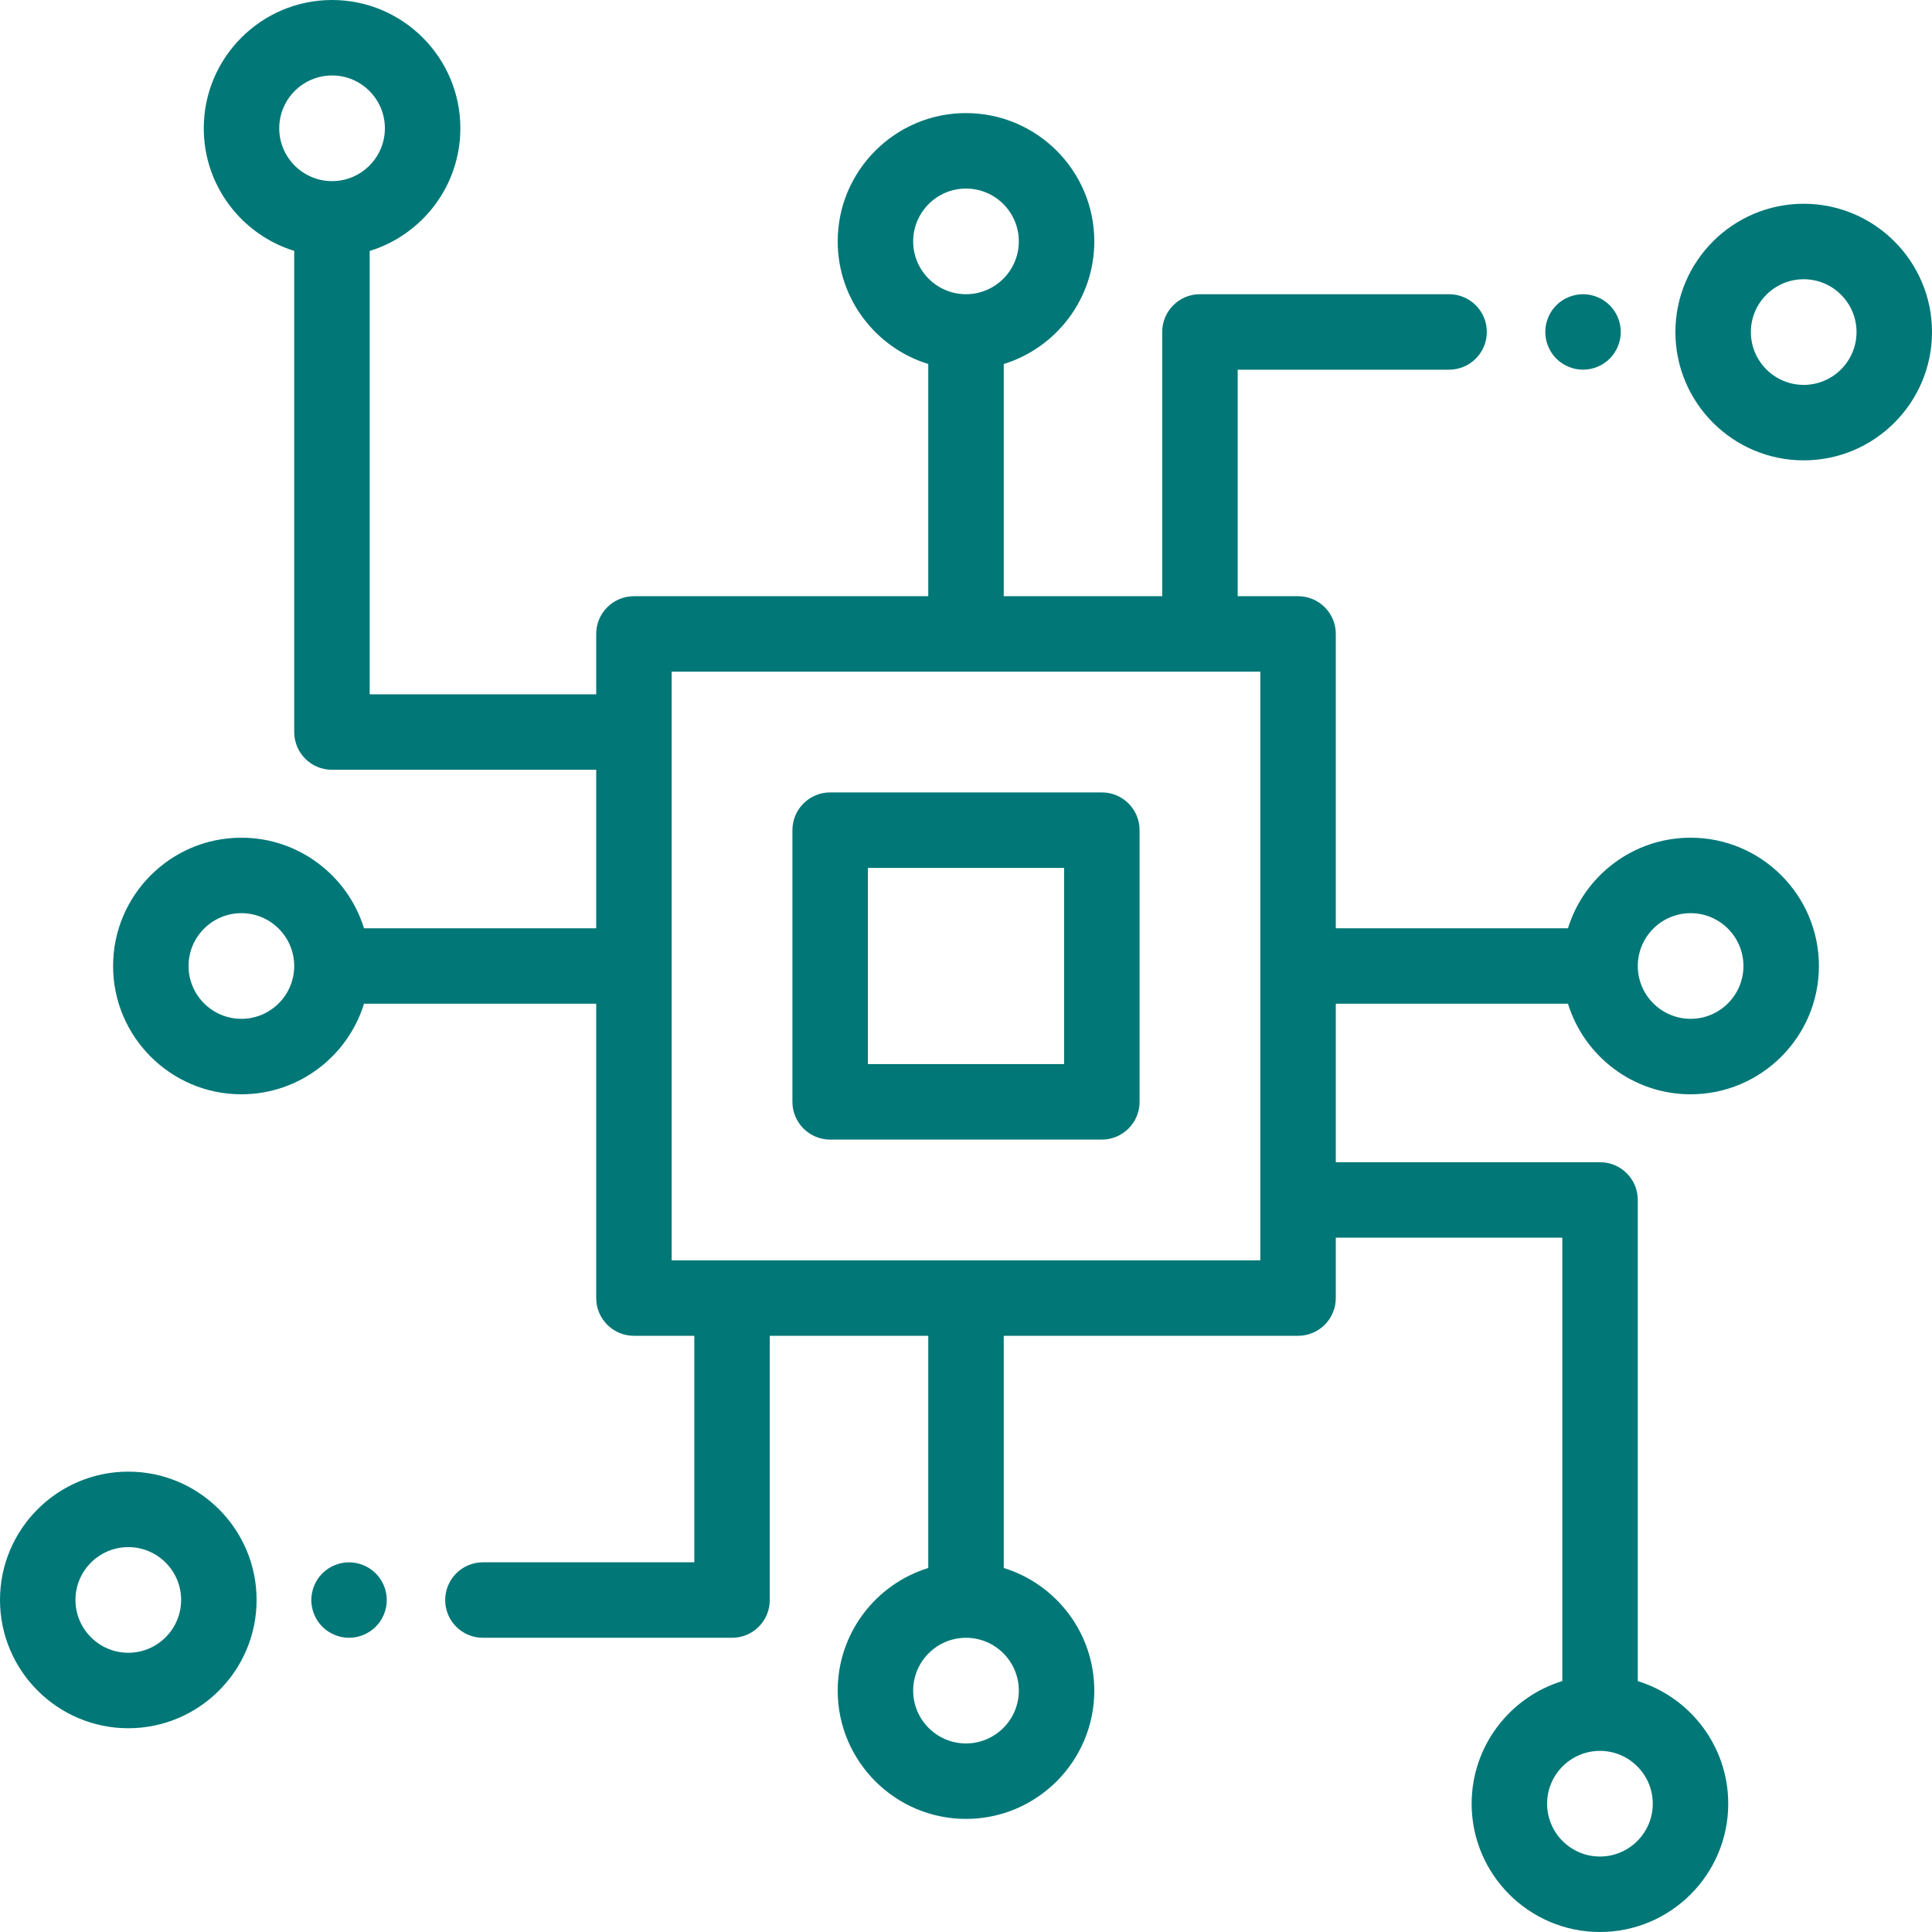 <?xml version="1.0" encoding="UTF-8" standalone="no"?>
<svg
   xmlns:dc="http://purl.org/dc/elements/1.1/"
   xmlns:cc="http://creativecommons.org/ns#"
   xmlns:rdf="http://www.w3.org/1999/02/22-rdf-syntax-ns#"
   xmlns:svg="http://www.w3.org/2000/svg"
   xmlns="http://www.w3.org/2000/svg"
   xmlns:sodipodi="http://sodipodi.sourceforge.net/DTD/sodipodi-0.dtd"
   xmlns:inkscape="http://www.inkscape.org/namespaces/inkscape"
   version="1.1"
   id="Capa_1"
   x="0px"
   y="0px"
   viewBox="0 0 512 512"
   style="enable-background:new 0 0 512 512;"
   xml:space="preserve"
   sodipodi:docname="technologies_icon.svg"
   inkscape:version="1.0.1 (3bc2e813f5, 2020-09-07)"><defs
   id="defs71" /><sodipodi:namedview
   pagecolor="#ffffff"
   bordercolor="#666666"
   borderopacity="1"
   objecttolerance="10"
   gridtolerance="10"
   guidetolerance="10"
   inkscape:pageopacity="0"
   inkscape:pageshadow="2"
   inkscape:window-width="1920"
   inkscape:window-height="1001"
   id="namedview69"
   showgrid="false"
   inkscape:zoom="1.6210938"
   inkscape:cx="256"
   inkscape:cy="256"
   inkscape:window-x="-9"
   inkscape:window-y="-9"
   inkscape:window-maximized="1"
   inkscape:current-layer="Capa_1" />




















<g
   id="g931"
   style="fill:#017777;fill-opacity:1"><g
     id="g6"
     style="fill:#017777;fill-opacity:1">
	<g
   id="g4"
   style="fill:#017777;fill-opacity:1">
		<path
   d="M292,210h-72c-5.523,0-10,4.478-10,10v72c0,5.522,4.477,10,10,10h72c5.523,0,10-4.478,10-10v-72    C302,214.478,297.523,210,292,210z M282,282h-52v-52h52V282z"
   id="path2"
   style="fill:#017777;fill-opacity:1" />
	</g>
</g><g
     id="g12"
     style="fill:#017777;fill-opacity:1">
	<g
   id="g10"
   style="fill:#017777;fill-opacity:1">
		<path
   d="M478,54c-18.748,0-34,15.252-34,34s15.252,34,34,34s34-15.252,34-34S496.748,54,478,54z M478,102c-7.72,0-14-6.28-14-14    c0-7.72,6.28-14,14-14c7.72,0,14,6.28,14,14C492,95.72,485.72,102,478,102z"
   id="path8"
   style="fill:#017777;fill-opacity:1" />
	</g>
</g><g
     id="g18"
     style="fill:#017777;fill-opacity:1">
	<g
   id="g16"
   style="fill:#017777;fill-opacity:1">
		<path
   d="M426.59,80.9c-1.86-1.859-4.44-2.93-7.07-2.93c-2.64,0-5.22,1.07-7.08,2.93c-1.86,1.86-2.92,4.44-2.92,7.07    c0,2.63,1.06,5.21,2.92,7.07c1.87,1.859,4.44,2.93,7.08,2.93c2.63,0,5.21-1.07,7.07-2.93c1.86-1.86,2.93-4.44,2.93-7.07    C429.52,85.34,428.45,82.76,426.59,80.9z"
   id="path14"
   style="fill:#017777;fill-opacity:1" />
	</g>
</g><g
     id="g24"
     style="fill:#017777;fill-opacity:1">
	<g
   id="g22"
   style="fill:#017777;fill-opacity:1">
		<path
   d="M415.534,266c4.281,13.883,17.229,24,32.497,24c18.748,0,34-15.252,34-34s-15.253-34-34-34    c-15.269,0-28.217,10.117-32.497,24H354v-78c0-5.522-4.477-10-10-10h-16V97.97h56.022c5.523,0,10-4.478,10-10    c0-5.522-4.477-10-10-10H318c-5.523,0-10,4.478-10,10V158h-42V96.467c13.882-4.281,24-17.228,24-32.497c0-18.748-15.252-34-34-34    s-34,15.252-34,34c0,15.269,10.118,28.217,24,32.497V158h-78c-5.523,0-10,4.478-10,10v16H97.969V66.506    C111.867,62.235,122,49.28,122,34c0-18.748-15.252-34-34-34S54,15.252,54,34c0,15.258,10.103,28.198,23.969,32.488V194    c0,5.522,4.477,10,10,10H158v42H96.466c-4.281-13.883-17.229-24-32.497-24c-18.748,0-34,15.252-34,34s15.252,34,34,34    c15.269,0,28.217-10.117,32.497-24H158v78c0,5.522,4.477,10,10,10h16v60.03h-56.022c-5.523,0-10,4.478-10,10    c0,5.522,4.477,10,10,10H194c5.523,0,10-4.478,10-10V354h42v61.533c-13.882,4.281-24,17.228-24,32.497c0,18.748,15.252,34,34,34    s34-15.252,34-34c0-15.269-10.118-28.217-24-32.497V354h78c5.523,0,10-4.478,10-10v-16h60.031v117.494    C400.133,449.765,390,462.72,390,478c0,18.748,15.252,34,34,34s34-15.252,34-34c0-15.258-10.103-28.198-23.969-32.488V318    c0-5.522-4.477-10-10-10H354v-42H415.534z M448.031,242c7.72,0,14,6.28,14,14c0,7.72-6.281,14-14,14c-7.72,0-14-6.28-14-14    C434.031,248.28,440.311,242,448.031,242z M88,48c-7.72,0-14-6.28-14-14c0-7.72,6.28-14,14-14c7.72,0,14,6.28,14,14    S95.72,48,88,48z M63.969,270c-7.72,0-14-6.28-14-14c0-7.72,6.28-14,14-14c7.72,0,14,6.28,14,14    C77.969,263.72,71.689,270,63.969,270z M242,63.97c0-7.72,6.28-14,14-14c7.72,0,14,6.28,14,14c0,7.72-6.28,14-14,14    C248.28,77.97,242,71.69,242,63.97z M270,448.03c0,7.72-6.28,14-14,14c-7.72,0-14-6.28-14-14c0-7.72,6.28-14,14-14    C263.72,434.03,270,440.31,270,448.03z M334,334H178V178h156V334z M424,464c7.72,0,14,6.28,14,14c0,7.72-6.28,14-14,14    c-7.72,0-14-6.28-14-14C410,470.28,416.28,464,424,464z"
   id="path20"
   style="fill:#017777;fill-opacity:1" />
	</g>
</g><g
     id="g30"
     style="fill:#017777;fill-opacity:1">
	<g
   id="g28"
   style="fill:#017777;fill-opacity:1">
		<path
   d="M34,390c-18.748,0-34,15.252-34,34s15.252,34,34,34s34-15.252,34-34S52.748,390,34,390z M34,438c-7.72,0-14-6.28-14-14    c0-7.72,6.28-14,14-14c7.72,0,14,6.28,14,14C48,431.72,41.72,438,34,438z"
   id="path26"
   style="fill:#017777;fill-opacity:1" />
	</g>
</g><g
     id="g36"
     style="fill:#017777;fill-opacity:1">
	<g
   id="g34"
   style="fill:#017777;fill-opacity:1">
		<path
   d="M99.57,416.96c-1.86-1.86-4.44-2.93-7.07-2.93s-5.21,1.069-7.07,2.93c-1.86,1.859-2.93,4.439-2.93,7.07    c0,2.63,1.07,5.21,2.93,7.069c1.86,1.86,4.44,2.931,7.07,2.931s5.21-1.07,7.07-2.931c1.86-1.859,2.93-4.439,2.93-7.069    C102.5,421.399,101.43,418.819,99.57,416.96z"
   id="path32"
   style="fill:#017777;fill-opacity:1" />
	</g>
</g><g
     id="g38"
     style="fill:#017777;fill-opacity:1">
</g><g
     id="g40"
     style="fill:#017777;fill-opacity:1">
</g><g
     id="g42"
     style="fill:#017777;fill-opacity:1">
</g><g
     id="g44"
     style="fill:#017777;fill-opacity:1">
</g><g
     id="g46"
     style="fill:#017777;fill-opacity:1">
</g><g
     id="g48"
     style="fill:#017777;fill-opacity:1">
</g><g
     id="g50"
     style="fill:#017777;fill-opacity:1">
</g><g
     id="g52"
     style="fill:#017777;fill-opacity:1">
</g><g
     id="g54"
     style="fill:#017777;fill-opacity:1">
</g><g
     id="g56"
     style="fill:#017777;fill-opacity:1">
</g><g
     id="g58"
     style="fill:#017777;fill-opacity:1">
</g><g
     id="g60"
     style="fill:#017777;fill-opacity:1">
</g><g
     id="g62"
     style="fill:#017777;fill-opacity:1">
</g><g
     id="g64"
     style="fill:#017777;fill-opacity:1">
</g><g
     id="g66"
     style="fill:#017777;fill-opacity:1">
</g></g>
</svg>
